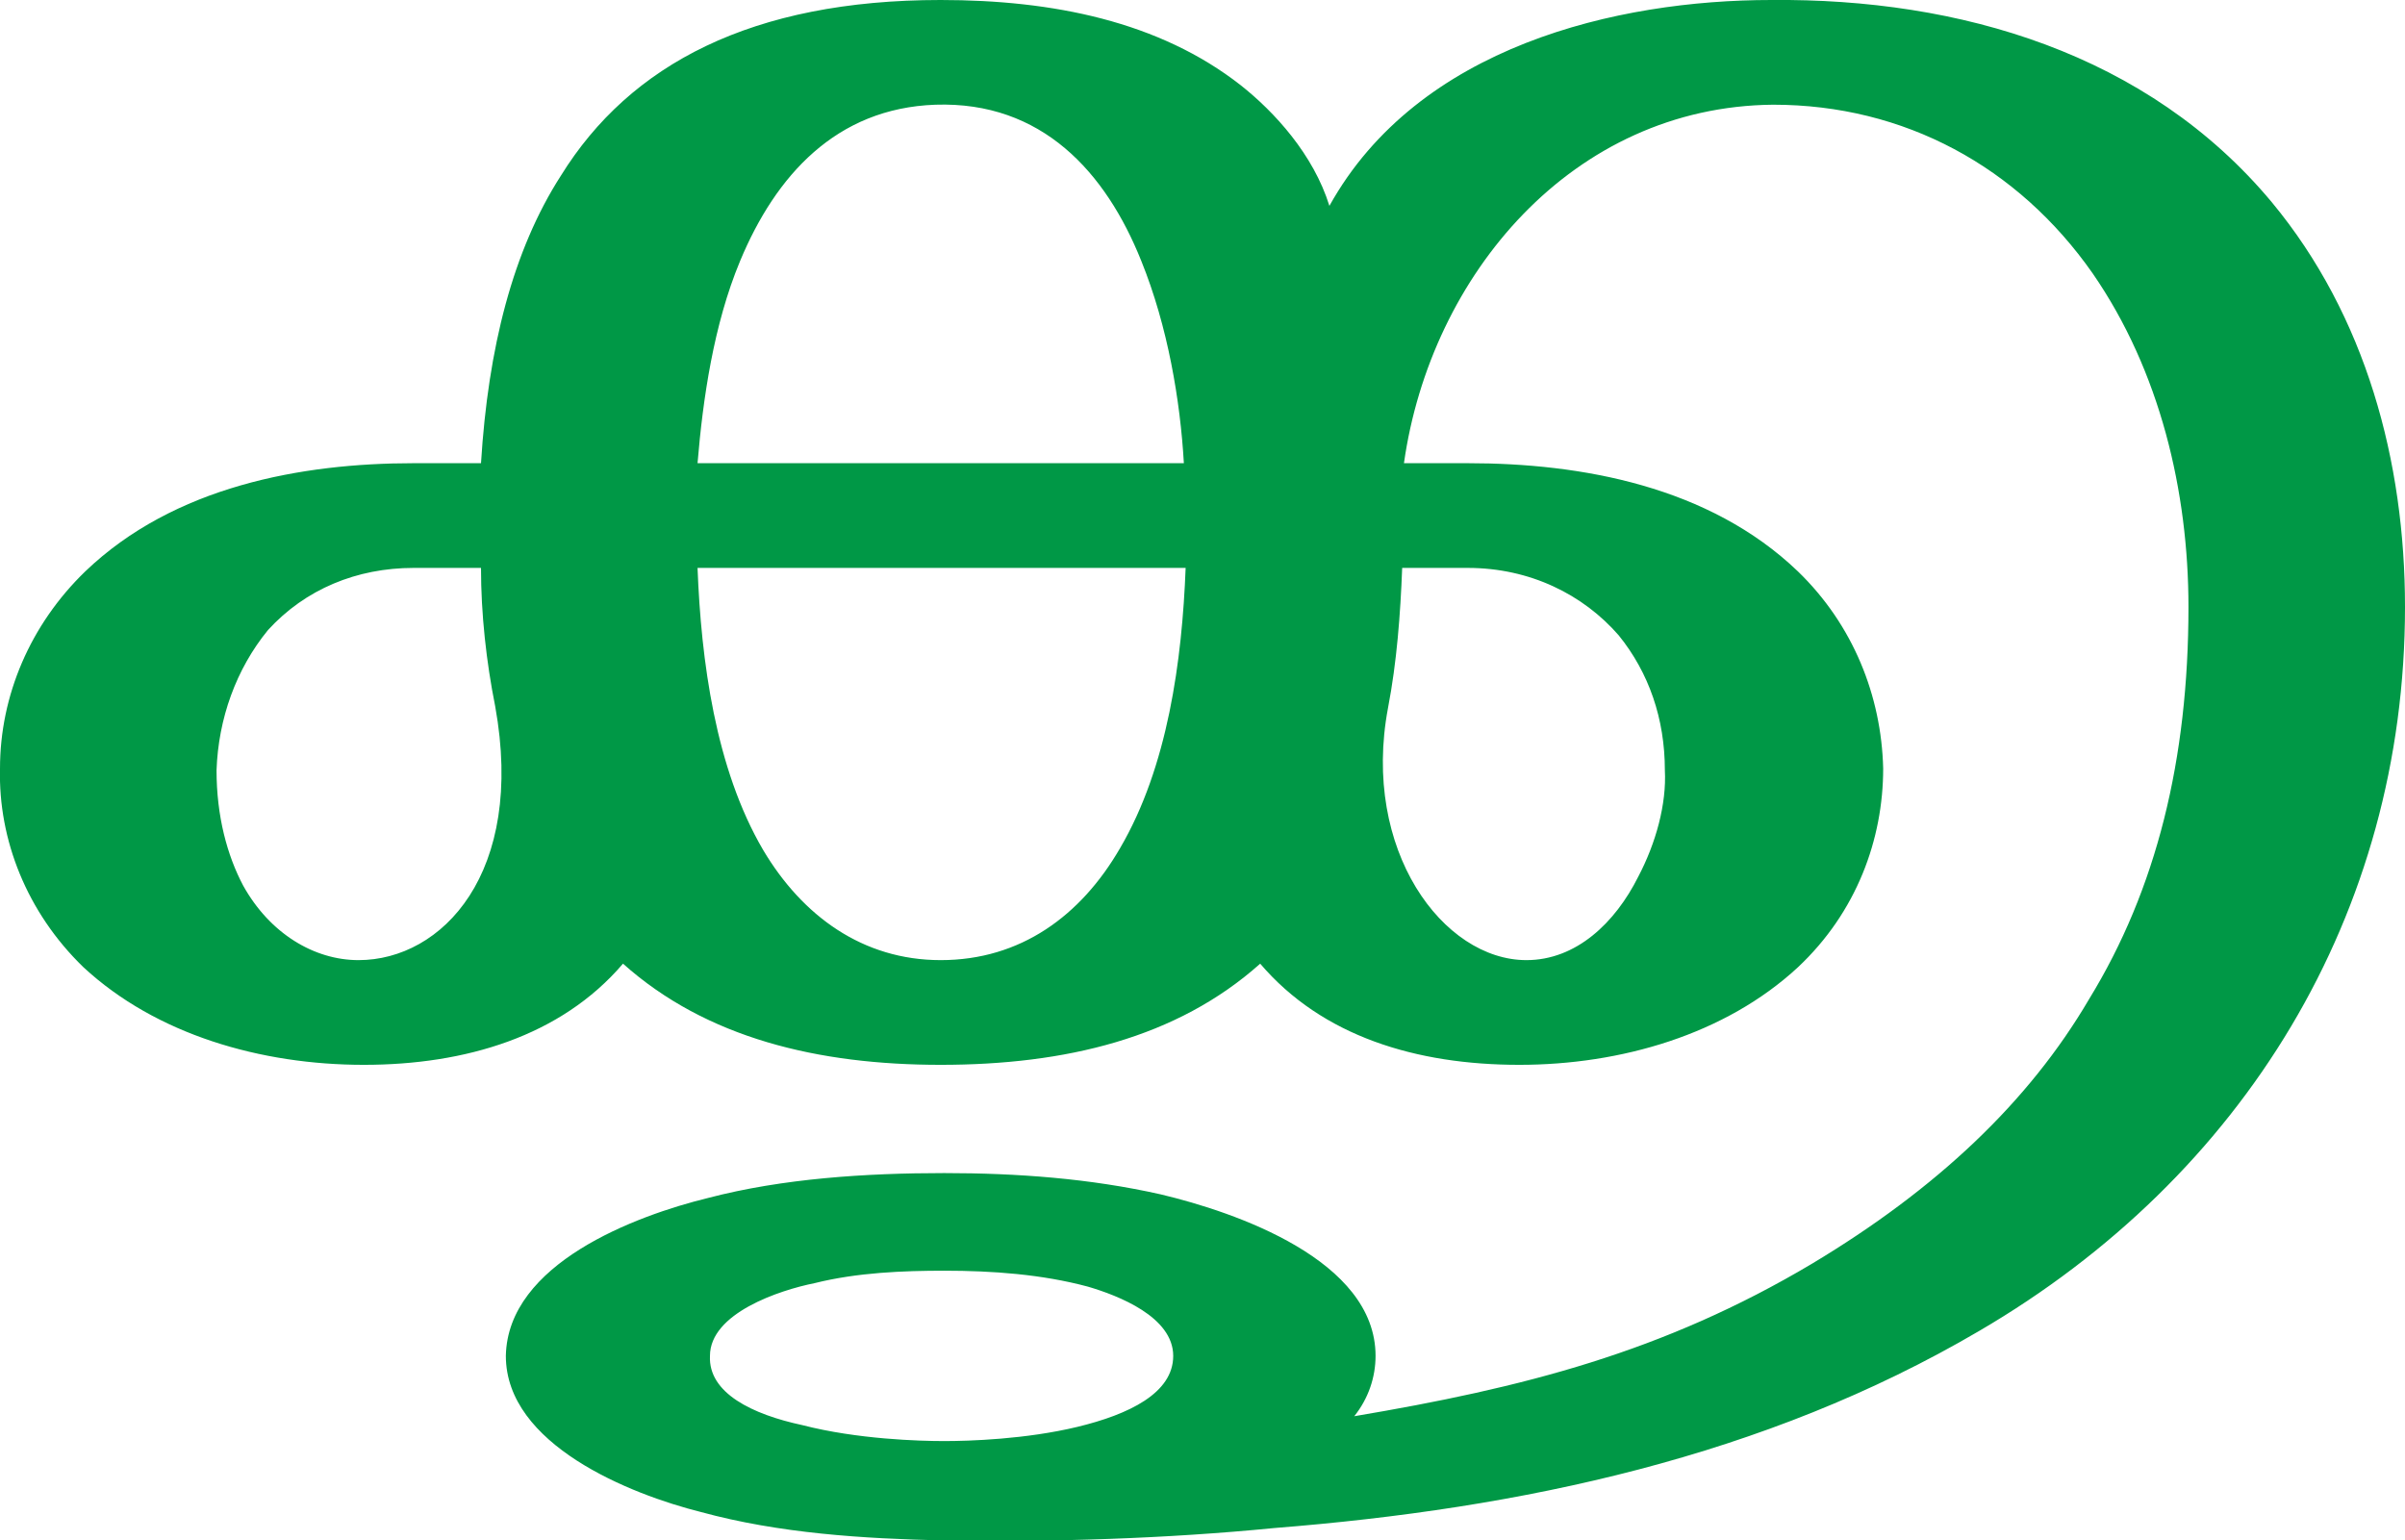 <?xml version="1.0" encoding="UTF-8"?>
<!DOCTYPE svg PUBLIC "-//W3C//DTD SVG 1.1//EN" "http://www.w3.org/Graphics/SVG/1.1/DTD/svg11.dtd">
<!-- Creator: CorelDRAW X8 -->
<svg xmlns="http://www.w3.org/2000/svg" xml:space="preserve" width="1355px" height="868px" version="1.1" style="shape-rendering:geometricPrecision; text-rendering:geometricPrecision; image-rendering:optimizeQuality; fill-rule:evenodd; clip-rule:evenodd"
viewBox="0 0 1355 868"
 xmlns:xlink="http://www.w3.org/1999/xlink">
 <defs>
  <style type="text/css">
   <![CDATA[
    .fil0 {fill:#009846;fill-rule:nonzero}
   ]]>
  </style>
 </defs>
 <g id="Layer_x0020_1">
  <path class="fil0" d="M530 0c63,0 123,12 169,48 19,15 41,39 50,68 50,-90 162,-116 249,-116 106,-1 212,30 282,114 53,64 75,146 75,228 0,173 -91,321 -240,408 -121,71 -258,100 -397,111 -61,6 -125,8 -186,7 -46,-1 -93,-4 -137,-16 -40,-10 -110,-38 -110,-88 1,-52 73,-79 114,-89 42,-11 89,-14 133,-14 41,0 82,3 122,12 42,10 121,37 121,91 0,12 -4,24 -12,34 95,-16 174,-36 258,-86 70,-42 122,-91 156,-149 38,-62 56,-135 56,-221 0,-65 -16,-133 -54,-188 -42,-60 -106,-95 -180,-95 -113,1 -193,96 -208,202l36 0c64,0 136,13 186,61 31,30 47,70 48,111 0,40 -15,81 -48,112 -41,38 -100,55 -157,55 -58,0 -111,-16 -146,-57 -47,42 -110,57 -180,57 -69,0 -132,-15 -179,-57 -35,41 -89,57 -146,57 -58,0 -117,-17 -158,-55 -32,-31 -48,-72 -47,-112 0,-41 17,-81 48,-111 50,-48 122,-61 185,-61l38 0c4,-65 18,-120 45,-162 39,-63 108,-99 214,-99zm2 716c-23,0 -49,1 -73,7 -20,4 -59,17 -59,41 -1,21 24,33 52,39 31,8 66,9 80,9 14,0 46,-1 75,-8 29,-7 54,-19 54,-40 0,-22 -31,-34 -48,-39 -26,-7 -54,-9 -81,-9zm-139 -455l274 0c-2,-35 -9,-77 -24,-114 -20,-50 -56,-90 -116,-88 -56,2 -90,40 -110,88 -15,36 -21,78 -24,114zm275 59l-275 0c2,52 10,113 37,159 22,37 56,62 100,62 45,0 79,-25 101,-63 27,-46 35,-106 37,-158zm-389 78c-5,-25 -8,-52 -8,-78l-38 0c-32,0 -61,12 -82,35 -18,22 -28,50 -29,79 0,26 6,48 15,65 15,27 40,42 65,42 47,0 94,-49 77,-143zm511 -78c-1,26 -3,53 -8,79 -15,80 31,142 78,142 28,0 50,-21 63,-47 10,-19 16,-41 15,-60 0,-29 -9,-55 -26,-76 -20,-23 -50,-38 -85,-38l-37 0z"/>
 </g>
</svg>
